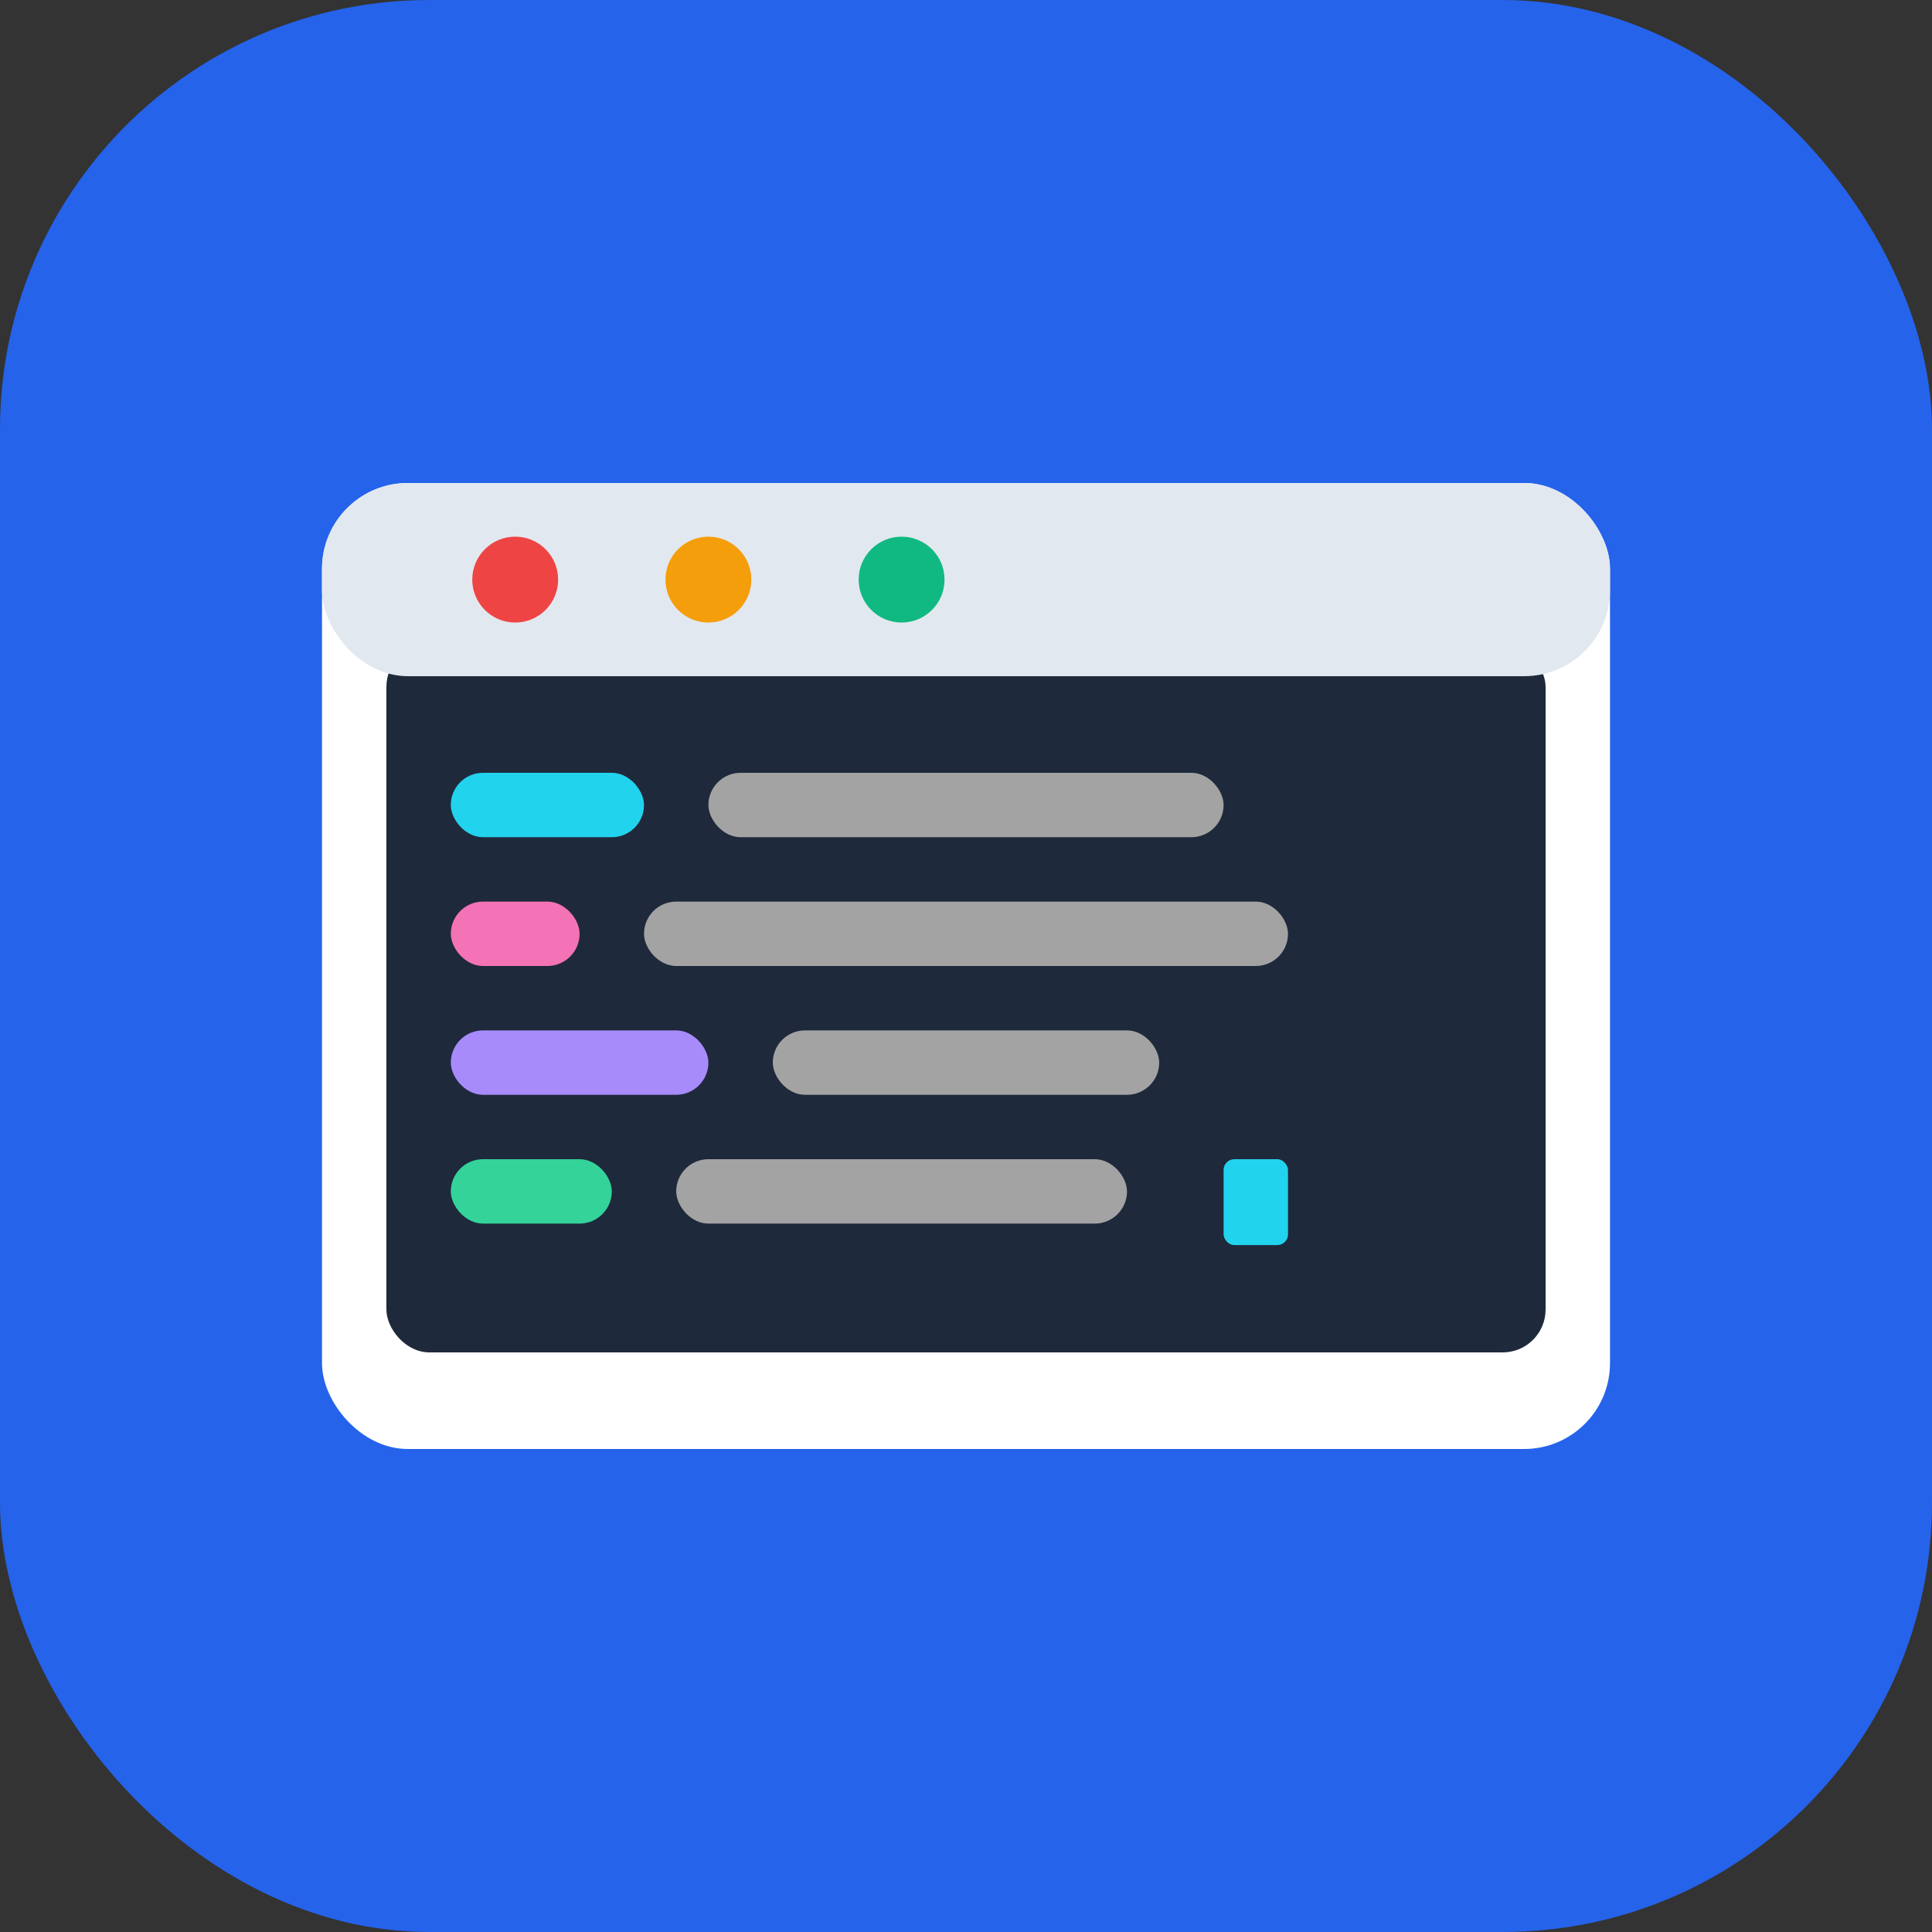 <svg width="180" height="180" viewBox="0 0 180 180" fill="none" xmlns="http://www.w3.org/2000/svg">
  <rect x="0" y="0" width="180" height="180" fill="#333333" stroke="none"/>
  <!-- Background with rounded corners for iOS -->
  <rect width="180" height="180" rx="40" fill="#2563eb"/>
  
  <!-- Terminal/Log window -->
  <rect x="30" y="45" width="120" height="90" rx="8" fill="white"/>
  <rect x="36" y="60" width="108" height="66" rx="4" fill="#1e293b"/>
  
  <!-- Terminal header -->
  <rect x="30" y="45" width="120" height="18" rx="8" fill="#e2e8f0"/>
  <circle cx="48" cy="54" r="4" fill="#ef4444"/>
  <circle cx="66" cy="54" r="4" fill="#f59e0b"/>
  <circle cx="84" cy="54" r="4" fill="#10b981"/>
  
  <!-- Code/Log lines -->
  <rect x="42" y="72" width="18" height="6" rx="3" fill="#22d3ee"/>
  <rect x="66" y="72" width="48" height="6" rx="3" fill="#a3a3a3"/>
  
  <rect x="42" y="84" width="12" height="6" rx="3" fill="#f472b6"/>
  <rect x="60" y="84" width="60" height="6" rx="3" fill="#a3a3a3"/>
  
  <rect x="42" y="96" width="24" height="6" rx="3" fill="#a78bfa"/>
  <rect x="72" y="96" width="36" height="6" rx="3" fill="#a3a3a3"/>
  
  <rect x="42" y="108" width="15" height="6" rx="3" fill="#34d399"/>
  <rect x="63" y="108" width="42" height="6" rx="3" fill="#a3a3a3"/>
  
  <!-- Cursor -->
  <rect x="114" y="108" width="6" height="8" rx="1" fill="#22d3ee"/>
</svg>
